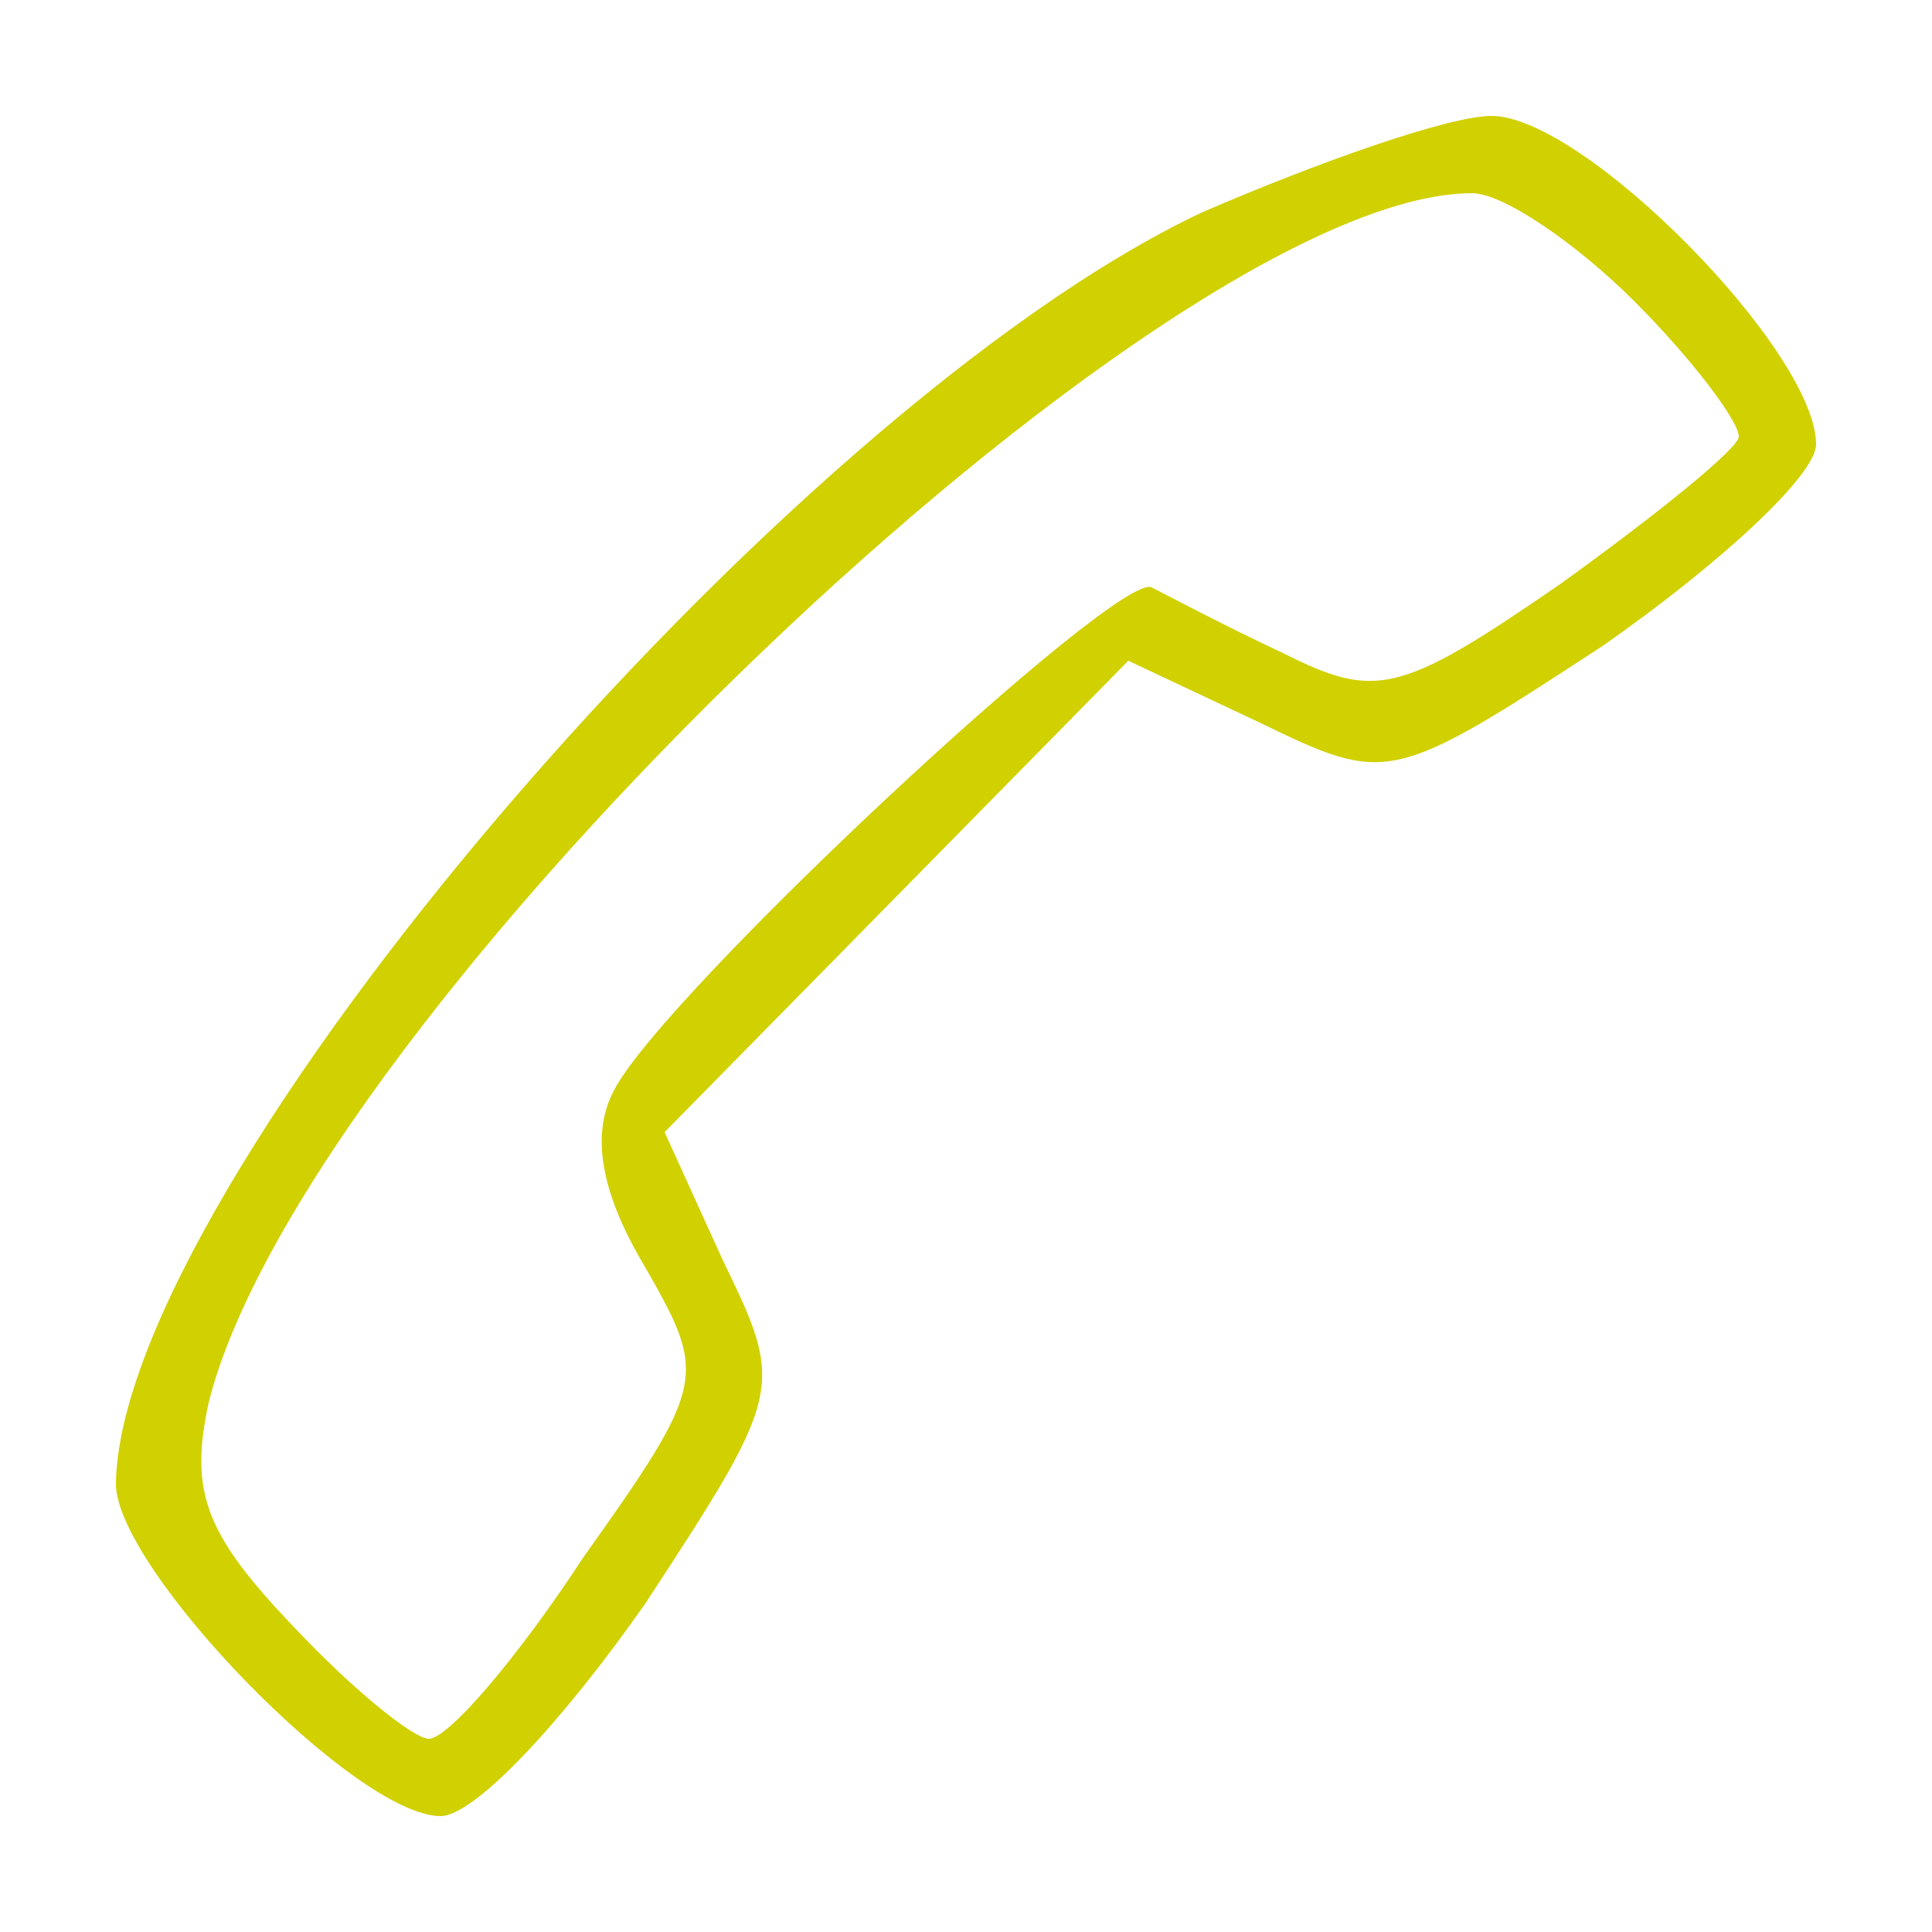 <?xml version="1.0" standalone="no"?>
<svg version="1.0" xmlns="http://www.w3.org/2000/svg"
 width="50pt" height="50pt" viewBox="0 0 50 50"
 preserveAspectRatio="xMidYMid meet">

<g transform="translate(0,50) scale(0.1,-0.1)"
fill="#d1d000" stroke="none">
<path d="M311 445 c-108 -51 -280 -252 -281 -329 0 -22 62 -86 84 -86 9 0 32
25 53 55 36 55 36 56 20 89 l-15 33 60 61 60 61 34 -16 c33 -16 34 -16 89 20
30 21 55 44 55 52 0 24 -60 85 -84 85 -11 0 -45 -12 -75 -25z m112 -23 c15
-15 27 -31 27 -35 0 -3 -21 -20 -46 -38 -42 -29 -48 -30 -72 -18 -15 7 -30 15
-34 17 -9 4 -126 -105 -139 -130 -6 -11 -4 -26 8 -46 16 -28 16 -30 -16 -75
-17 -26 -35 -47 -40 -47 -4 0 -20 13 -35 29 -23 24 -27 35 -22 58 25 100 247
313 327 313 8 0 27 -13 42 -28z"/>
</g>
</svg>
